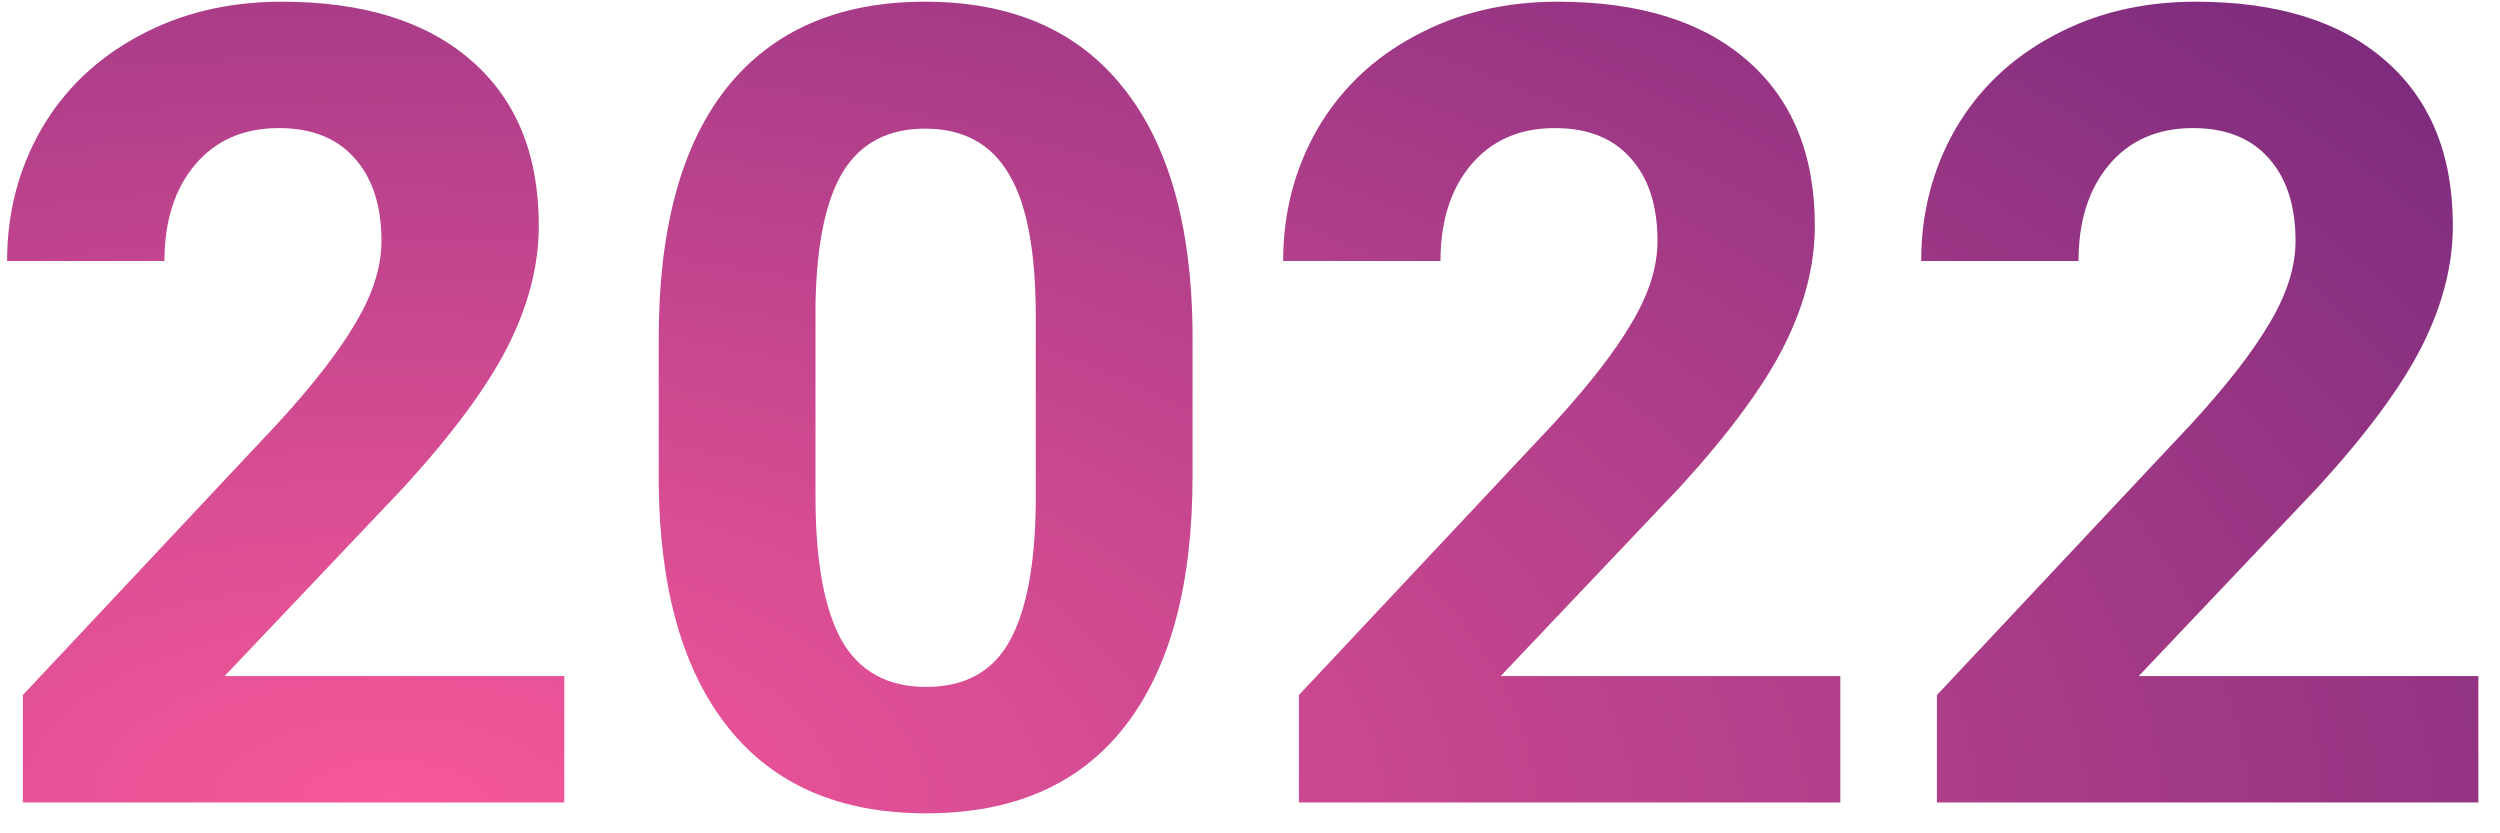 <svg width="81" height="27" viewBox="0 0 81 27" fill="none" xmlns="http://www.w3.org/2000/svg">
<path d="M18.283 26H0.74V22.52L9.02 13.695C10.156 12.453 10.994 11.369 11.533 10.443C12.084 9.518 12.359 8.639 12.359 7.807C12.359 6.67 12.072 5.779 11.498 5.135C10.924 4.479 10.104 4.15 9.037 4.15C7.889 4.15 6.98 4.549 6.312 5.346C5.656 6.131 5.328 7.168 5.328 8.457H0.23C0.23 6.898 0.6 5.475 1.338 4.186C2.088 2.896 3.143 1.889 4.502 1.162C5.861 0.424 7.402 0.055 9.125 0.055C11.762 0.055 13.807 0.688 15.26 1.953C16.725 3.219 17.457 5.006 17.457 7.314C17.457 8.58 17.129 9.869 16.473 11.182C15.816 12.494 14.691 14.023 13.098 15.77L7.279 21.904H18.283V26ZM38.639 15.418C38.639 18.957 37.906 21.664 36.441 23.539C34.977 25.414 32.832 26.352 30.008 26.352C27.219 26.352 25.086 25.432 23.609 23.592C22.133 21.752 21.377 19.115 21.342 15.682V10.971C21.342 7.396 22.08 4.684 23.557 2.832C25.045 0.98 27.184 0.055 29.973 0.055C32.762 0.055 34.895 0.975 36.371 2.814C37.848 4.643 38.603 7.273 38.639 10.707V15.418ZM33.559 10.25C33.559 8.129 33.266 6.588 32.68 5.627C32.105 4.654 31.203 4.168 29.973 4.168C28.777 4.168 27.893 4.631 27.318 5.557C26.756 6.471 26.457 7.906 26.422 9.863V16.086C26.422 18.172 26.703 19.725 27.266 20.744C27.84 21.752 28.754 22.256 30.008 22.256C31.25 22.256 32.147 21.77 32.697 20.797C33.248 19.824 33.535 18.336 33.559 16.332V10.25ZM59.627 26H42.084V22.52L50.363 13.695C51.5 12.453 52.338 11.369 52.877 10.443C53.428 9.518 53.703 8.639 53.703 7.807C53.703 6.67 53.416 5.779 52.842 5.135C52.268 4.479 51.447 4.15 50.381 4.15C49.232 4.15 48.324 4.549 47.656 5.346C47 6.131 46.672 7.168 46.672 8.457H41.574C41.574 6.898 41.943 5.475 42.682 4.186C43.432 2.896 44.486 1.889 45.846 1.162C47.205 0.424 48.746 0.055 50.469 0.055C53.105 0.055 55.15 0.688 56.603 1.953C58.068 3.219 58.801 5.006 58.801 7.314C58.801 8.58 58.473 9.869 57.816 11.182C57.16 12.494 56.035 14.023 54.441 15.77L48.623 21.904H59.627V26ZM80.299 26H62.756V22.52L71.035 13.695C72.172 12.453 73.01 11.369 73.549 10.443C74.1 9.518 74.375 8.639 74.375 7.807C74.375 6.67 74.088 5.779 73.514 5.135C72.939 4.479 72.119 4.15 71.053 4.15C69.904 4.15 68.996 4.549 68.328 5.346C67.672 6.131 67.344 7.168 67.344 8.457H62.246C62.246 6.898 62.615 5.475 63.353 4.186C64.103 2.896 65.158 1.889 66.518 1.162C67.877 0.424 69.418 0.055 71.141 0.055C73.777 0.055 75.822 0.688 77.275 1.953C78.74 3.219 79.473 5.006 79.473 7.314C79.473 8.58 79.144 9.869 78.488 11.182C77.832 12.494 76.707 14.023 75.113 15.77L69.295 21.904H80.299V26Z" fill="url(#paint0_diamond_36_157)"/>
<defs>
<radialGradient id="paint0_diamond_36_157" cx="0" cy="0" r="1" gradientUnits="userSpaceOnUse" gradientTransform="translate(13.5 26) rotate(92.169) scale(66.047 130.522)">
<stop stop-color="#F7589A"/>
<stop offset="1" stop-color="#34116D"/>
</radialGradient>
</defs>
</svg>
